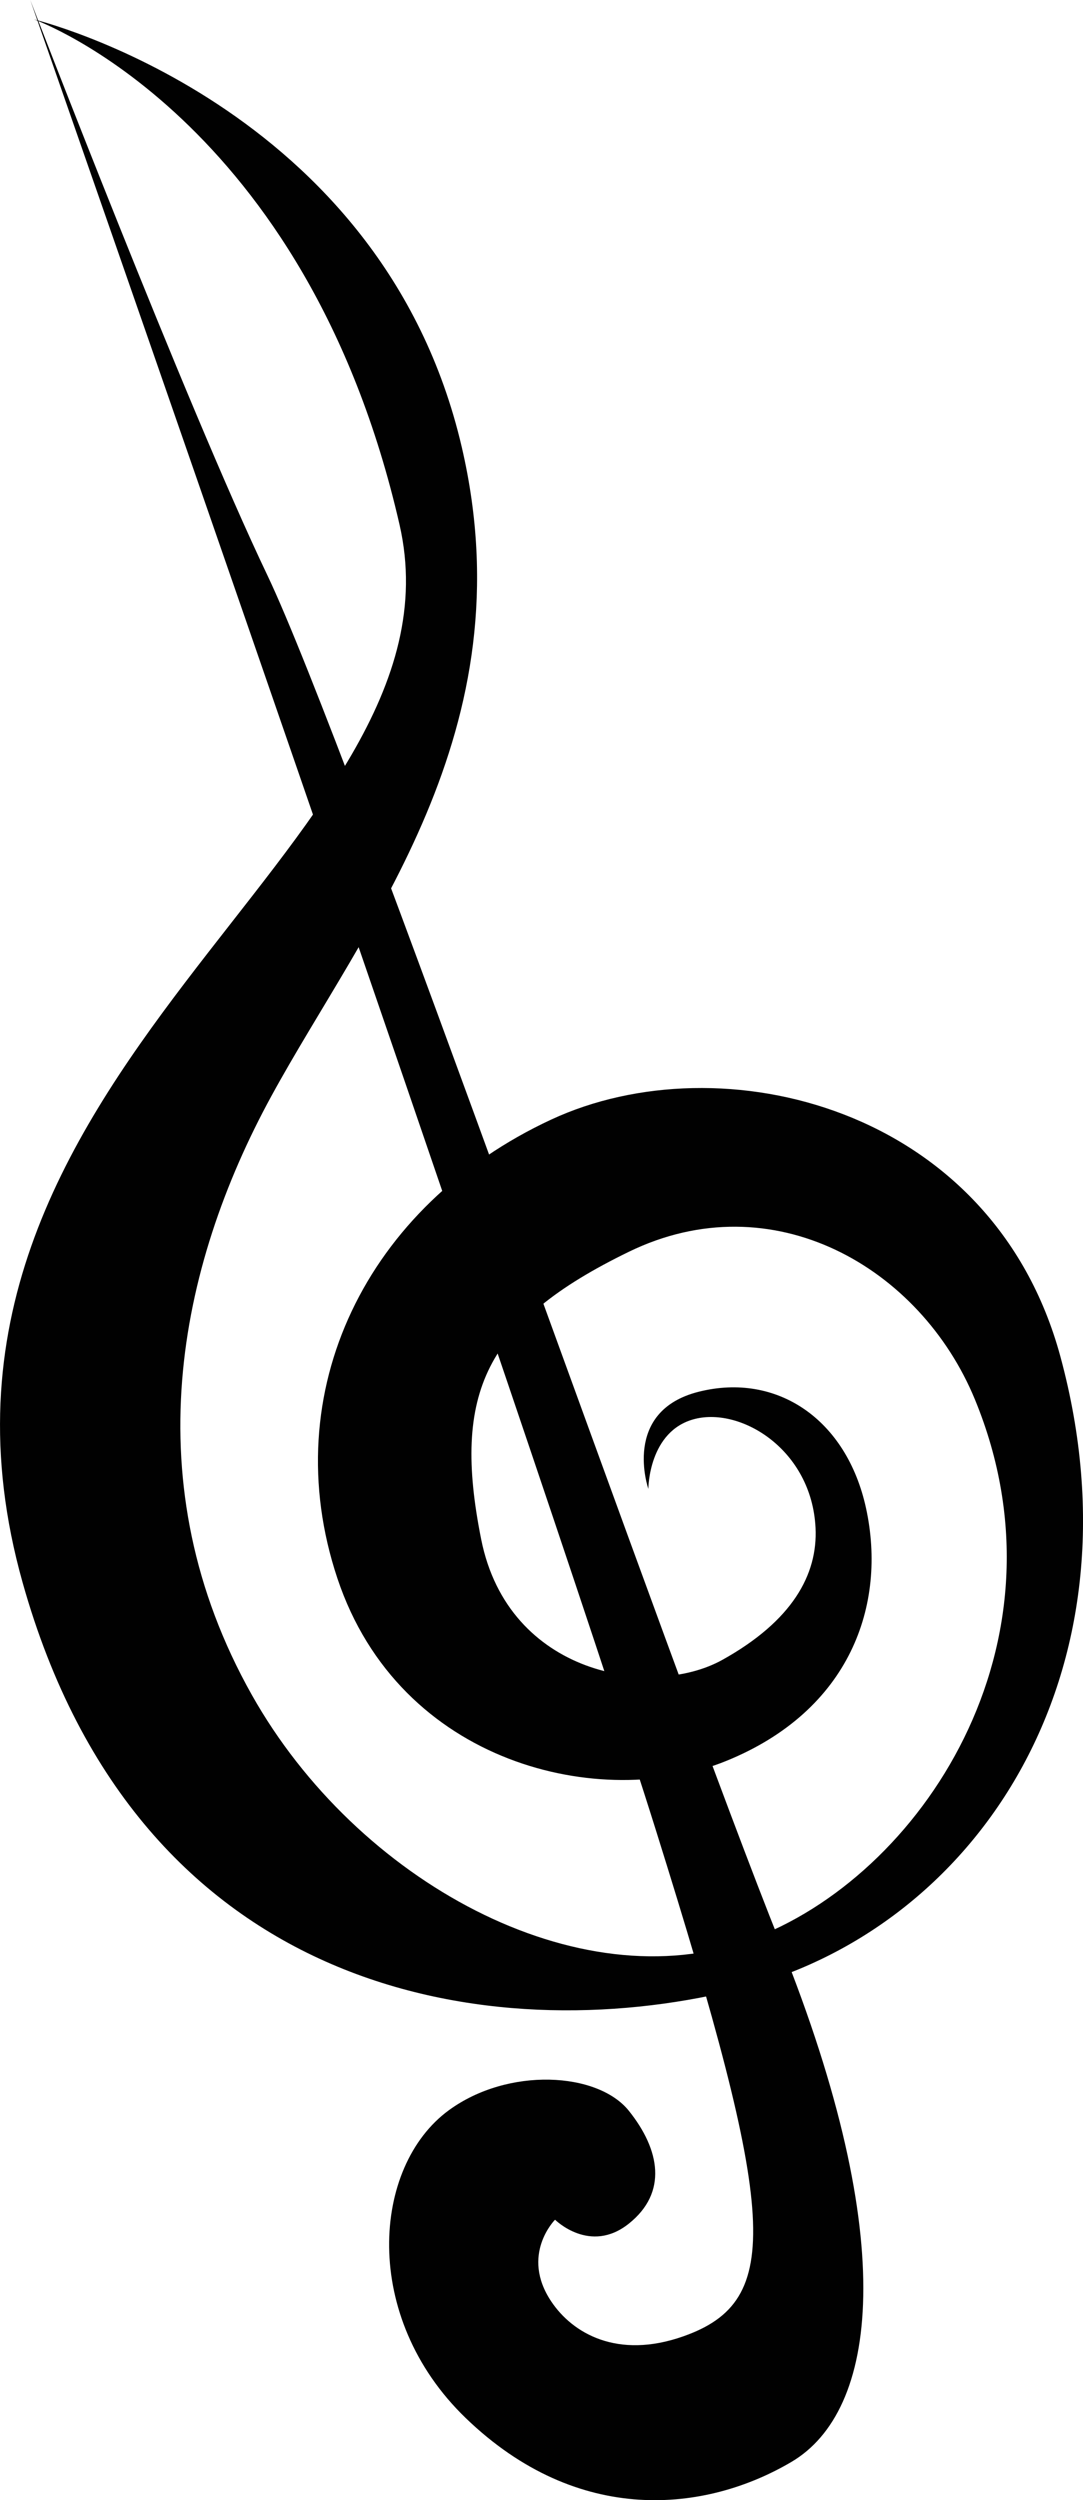<?xml version="1.0" encoding="utf-8"?>
<!-- Generator: Adobe Illustrator 13.0.0, SVG Export Plug-In . SVG Version: 6.00 Build 14948)  -->
<svg version="1.2" baseProfile="tiny" id="Layer_1" xmlns="http://www.w3.org/2000/svg" xmlns:xlink="http://www.w3.org/1999/xlink"
	 x="0px" y="0px" width="92.139px" height="212.709px" viewBox="0 0 92.139 212.709" xml:space="preserve">
<g>
	<path fill="#010101" d="M47.222,188.847c0,0,2.977,2.977,6.284,0.33c3.308-2.645,2.646-6.283,0-9.59
		c-2.646-3.309-10.259-3.752-15.319-0.053c-6.535,4.775-7.49,17.57,1.43,26.182c9.59,9.26,20.451,8.029,27.728,3.73
		c7.276-4.301,9.3-18.602-0.938-44.08c-9.369-23.312-36.713-101.865-43.657-116.42C15.802,34.396,2.574,0,2.574,0
		s42.995,123.033,53.248,155.775c10.252,32.742,10.879,39.973,2.314,42.994c-5.622,1.984-9.438-0.266-11.244-2.977
		C44.246,191.824,47.222,188.847,47.222,188.847z"/>
	<path fill="#010101" d="M2.904,1.654c0,0,29.577,7.162,36.381,36.379c5.623,24.145-8.268,40.682-16.205,55.234
		c-7.938,14.551-11.74,33.002-1.654,50.932c8.93,15.875,27.781,26.127,42.334,20.836c14.552-5.291,27.746-25.174,19.183-45.973
		c-4.631-11.244-17.198-18.52-29.436-12.566s-15.063,11.998-12.567,24.475c2.314,11.576,14.553,13.561,20.506,10.252
		c5.952-3.309,8.137-7.254,7.938-11.246c-0.332-6.613-6.285-10.252-10.254-9.26s-3.969,5.953-3.969,5.953s-2.314-6.615,4.301-8.268
		c6.613-1.654,12.567,2.314,14.221,9.922c1.777,8.176-1.322,17.199-11.906,21.496c-10.584,4.301-27.781,0.332-33.074-15.543
		c-5.291-15.875,2.479-31.719,18.191-39.025c14.42-6.707,37.545-1.178,43.326,20.174c7.334,27.092-7.276,48.949-27.782,53.91
		c-20.505,4.961-50.602,0.66-60.523-34.727C-10.311,91.013,40.291,72.197,33.994,44.65C26.056,9.921,2.904,1.654,2.904,1.654z"/>
</g>
</svg>
